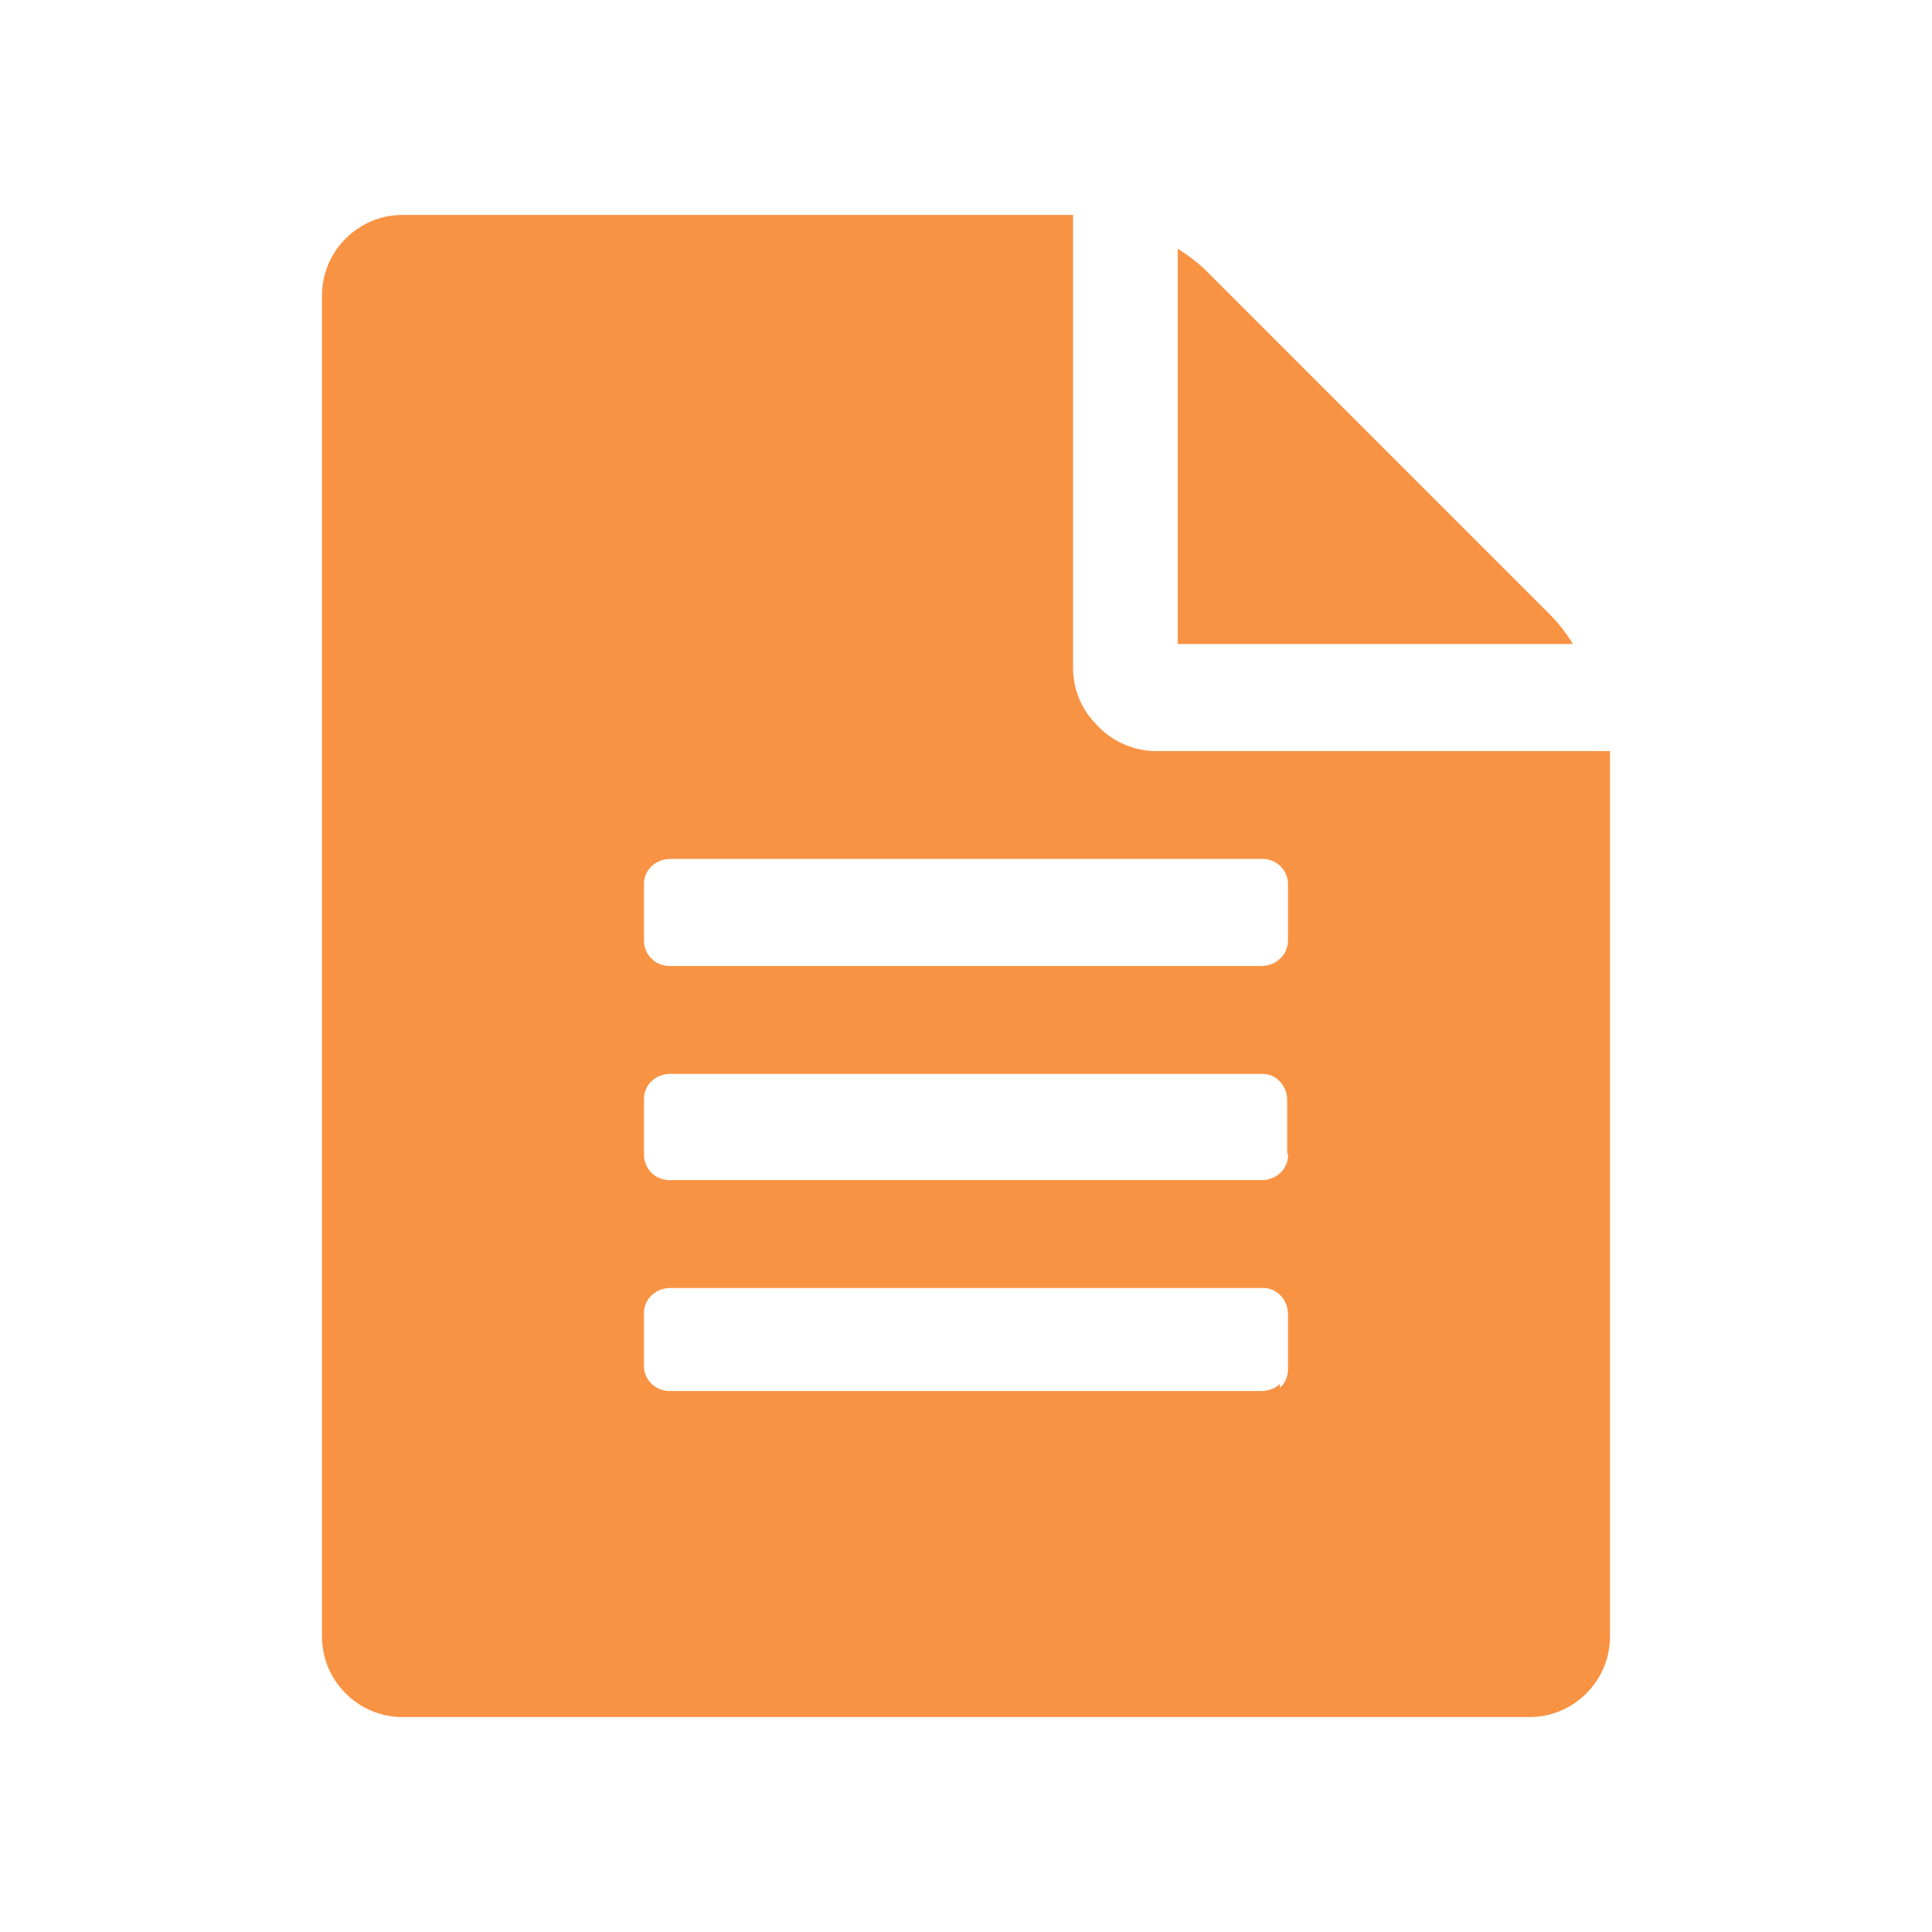 <svg version="1.2" xmlns="http://www.w3.org/2000/svg" xmlns:xlink="http://www.w3.org/1999/xlink" overflow="visible" preserveAspectRatio="none" viewBox="0 0 24 24" width="32" height="32"><g><path xmlns:default="http://www.w3.org/2000/svg" id="file-text" d="M15,3.38c-0.11-0.11-0.24-0.21-0.37-0.29V8h4.91c-0.08-0.13-0.18-0.26-0.29-0.37L15,3.38z M13.62,9  c-0.19-0.19-0.29-0.44-0.29-0.71V2.67H5c-0.55,0-1,0.45-1,1v16.66c0,0.55,0.45,1,1,1h14c0.55,0,1-0.45,1-1v-11h-5.67  C14.06,9.32,13.8,9.2,13.62,9z M15.9,17.19c-0.06,0.06-0.15,0.09-0.24,0.09H8.34C8.17,17.29,8.02,17.17,8,17v-0.67  C7.99,16.15,8.13,16.01,8.31,16c0.01,0,0.02,0,0.03,0h7.33c0.18-0.01,0.32,0.13,0.33,0.31c0,0.01,0,0.01,0,0.02V17  c0,0.09-0.03,0.18-0.1,0.24V17.19z M16,14.33c0.01,0.18-0.13,0.32-0.31,0.33c-0.01,0-0.01,0-0.02,0H8.34  c-0.18,0.01-0.33-0.12-0.34-0.3c0-0.01,0-0.02,0-0.03v-0.66c-0.01-0.18,0.13-0.32,0.31-0.33c0.01,0,0.01,0,0.02,0h7.33  c0.18-0.01,0.32,0.13,0.33,0.31c0,0.01,0,0.01,0,0.02v0.67l0,0L16,14.33z M15.9,11.91C15.84,11.97,15.75,12,15.66,12H8.34  C8.16,12.01,8.01,11.88,8,11.7c0-0.01,0-0.02,0-0.03V11c-0.01-0.18,0.13-0.32,0.31-0.33c0.01,0,0.01,0,0.02,0h7.33  c0.18-0.01,0.33,0.12,0.34,0.3c0,0.01,0,0.02,0,0.03v0.67C16,11.76,15.97,11.85,15.9,11.91z" style="fill: rgb(248, 147, 68);" vector-effect="non-scaling-stroke"/></g></svg>